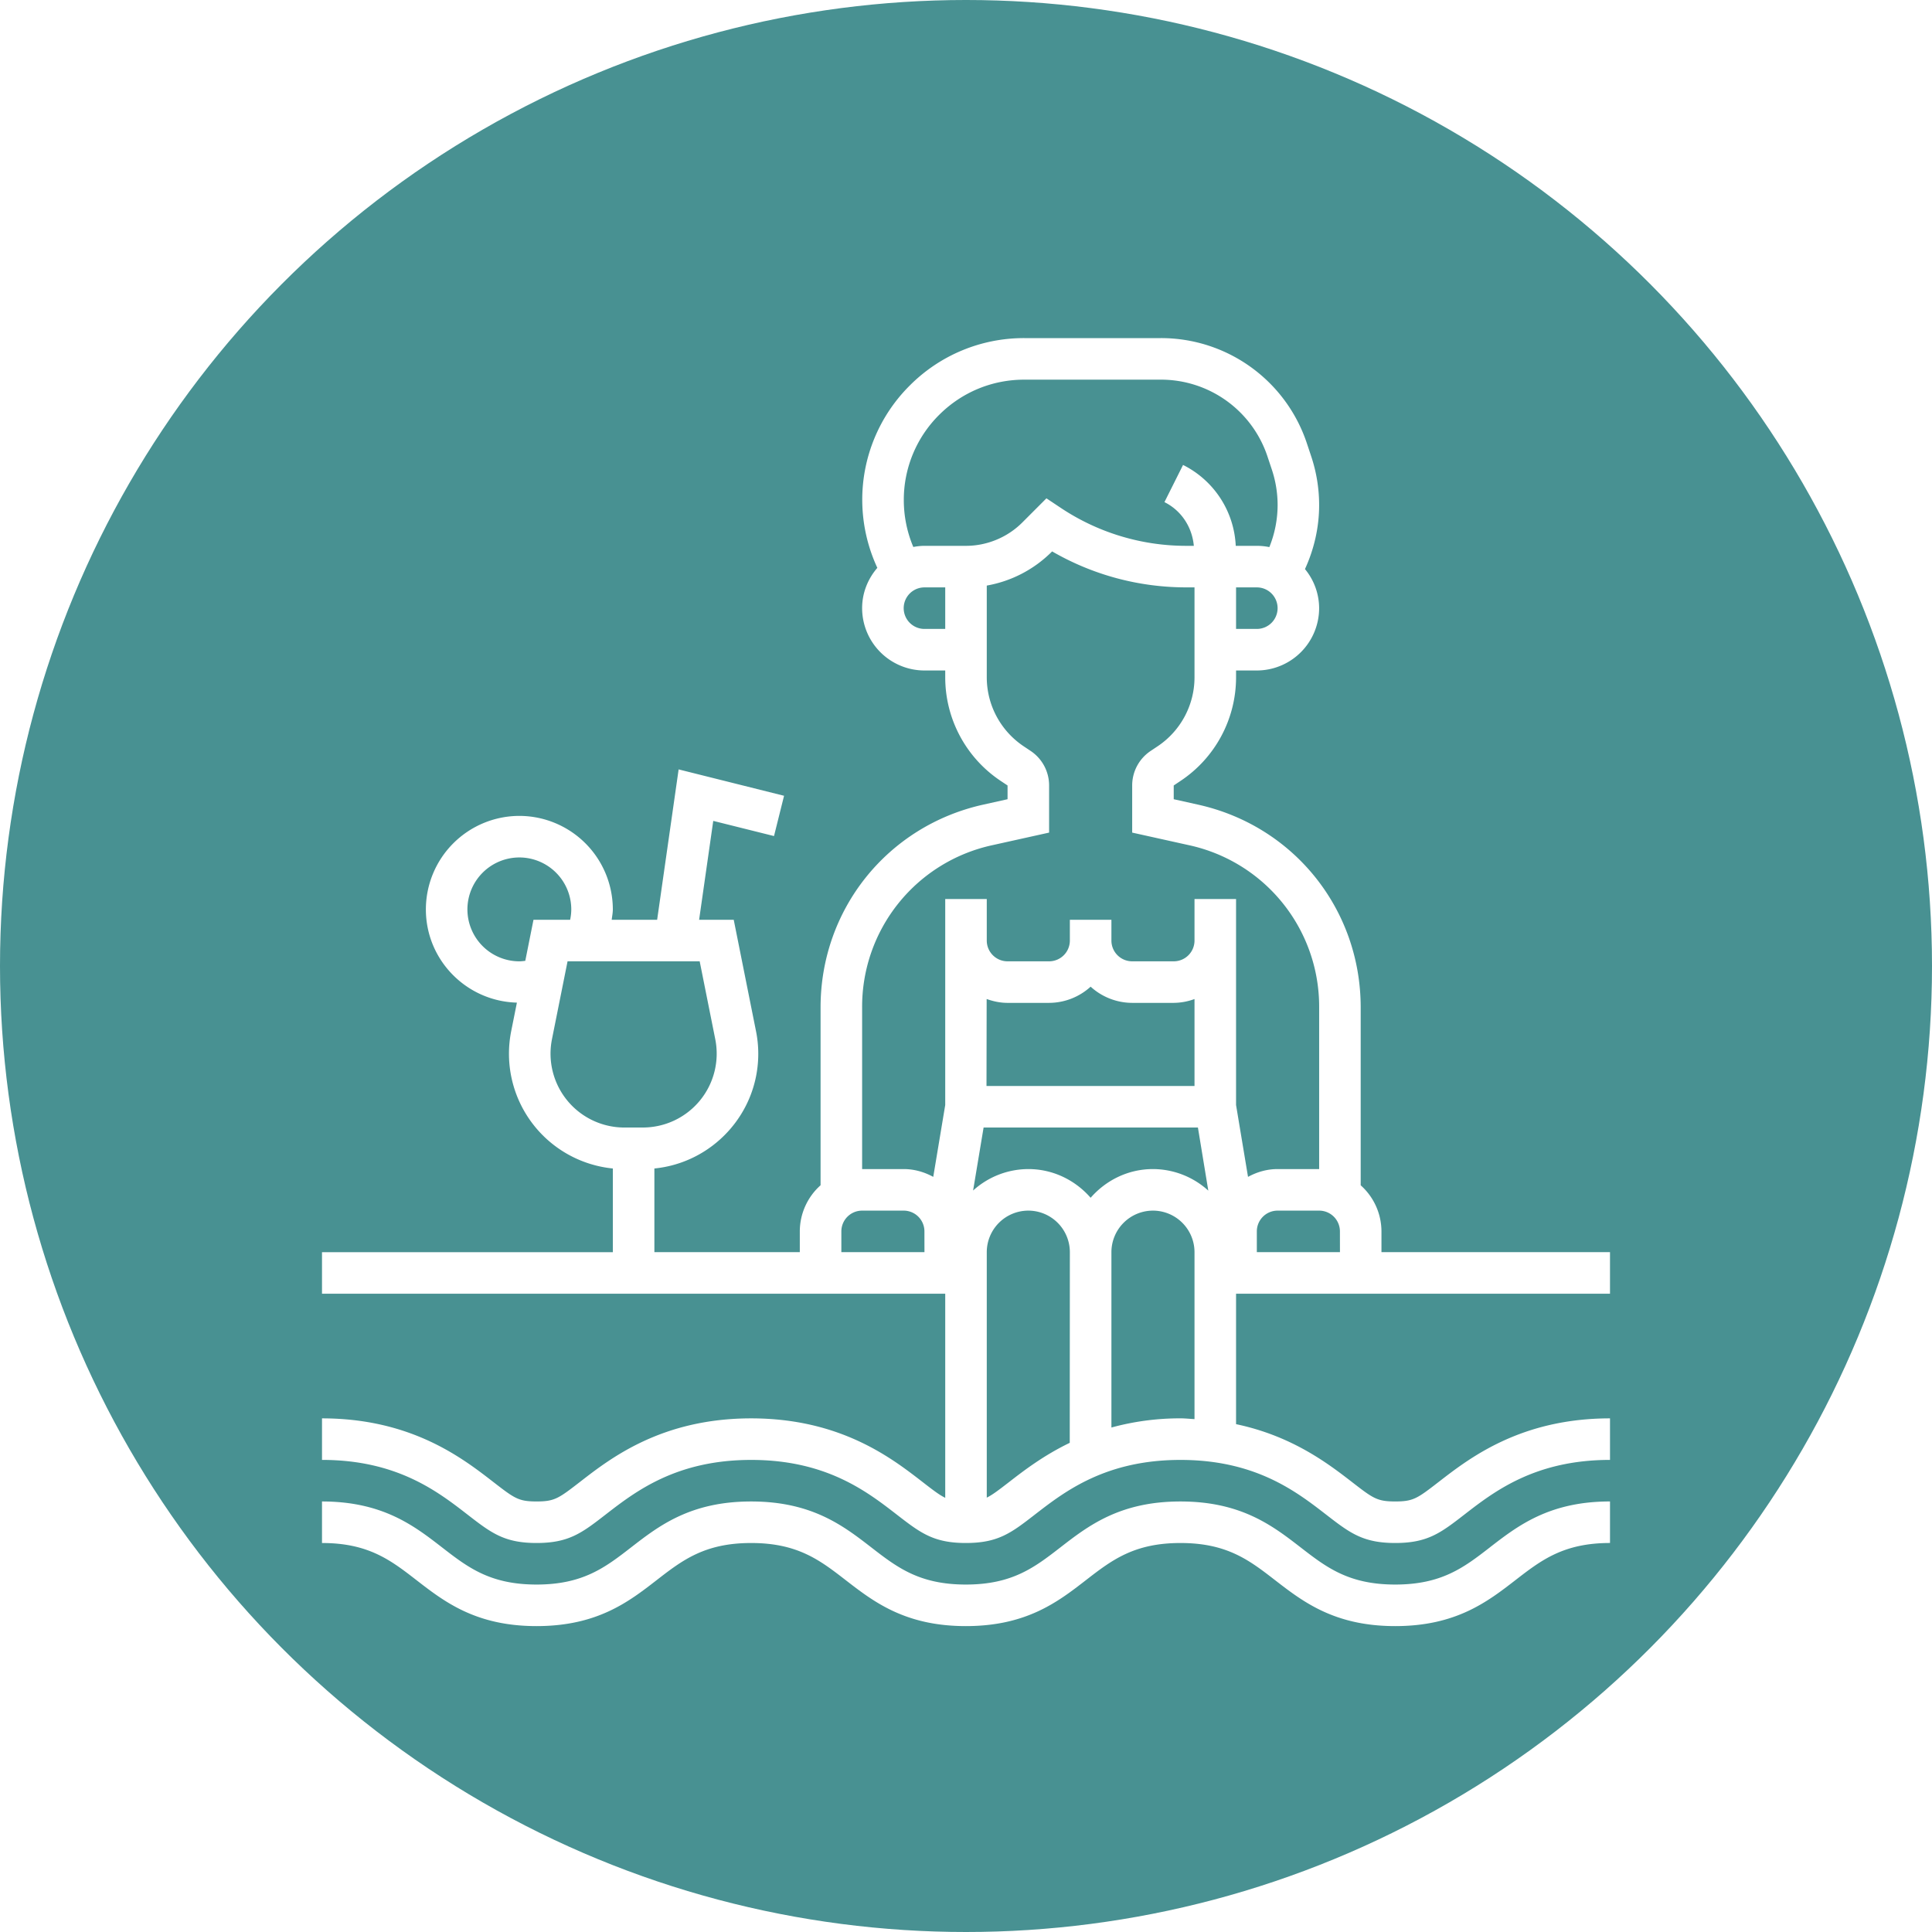 <svg width="120" height="120" fill="none" xmlns="http://www.w3.org/2000/svg"><circle cx="60" cy="60" r="60" fill="#489192"/><g filter="url(#filter0_d_615_3461)"><path d="M92.54 95.108c1.728-1.335 3.684-2.85 7.46-2.85v2.58c-2.894 0-4.277 1.072-5.88 2.312-1.728 1.335-3.684 2.85-7.46 2.85-3.775 0-5.731-1.515-7.459-2.85-1.601-1.24-2.985-2.311-5.88-2.311-2.891 0-4.275 1.07-5.876 2.31-1.724 1.336-3.681 2.851-7.454 2.851-3.774 0-5.73-1.515-7.457-2.85-1.601-1.24-2.986-2.311-5.878-2.311-2.89 0-4.275 1.07-5.875 2.31C39.057 98.486 37.1 100 33.327 100c-3.773 0-5.728-1.515-7.453-2.85-1.6-1.24-2.984-2.311-5.874-2.311v-2.58c3.773 0 5.728 1.514 7.453 2.85 1.601 1.24 2.983 2.31 5.874 2.31 2.89 0 4.274-1.07 5.874-2.31 1.725-1.336 3.68-2.85 7.455-2.85s5.731 1.514 7.458 2.85c1.602 1.24 2.985 2.31 5.877 2.31 2.89 0 4.273-1.07 5.875-2.31 1.726-1.336 3.682-2.85 7.455-2.85 3.776 0 5.732 1.514 7.46 2.85 1.602 1.24 2.985 2.31 5.88 2.31 2.894 0 4.278-1.07 5.88-2.31zm-6.734-18.334H100v2.58H76.774v8.103c3.471.731 5.703 2.439 7.167 3.569 1.347 1.044 1.59 1.232 2.72 1.232 1.13 0 1.373-.188 2.72-1.23 1.9-1.47 5.08-3.931 10.619-3.931v2.58c-4.657 0-7.19 1.96-9.039 3.391-1.474 1.142-2.287 1.77-4.3 1.77s-2.825-.628-4.301-1.77c-1.849-1.43-4.38-3.39-9.039-3.39-4.655 0-7.187 1.96-9.036 3.39-1.475 1.144-2.286 1.77-4.294 1.77-2.01 0-2.823-.628-4.298-1.77-1.848-1.43-4.377-3.39-9.037-3.39-4.655 0-7.186 1.96-9.035 3.39-1.475 1.144-2.287 1.77-4.294 1.77-2.01 0-2.821-.628-4.293-1.768-1.85-1.433-4.381-3.393-9.034-3.393v-2.58c5.537 0 8.713 2.46 10.612 3.93 1.347 1.043 1.588 1.231 2.715 1.231 1.125 0 1.369-.188 2.713-1.227 1.9-1.474 5.077-3.934 10.616-3.934 5.541 0 8.718 2.46 10.617 3.93.671.52 1.068.827 1.437 1.004V79.355H20v-2.58h18.065v-5.198a7.164 7.164 0 01-6.314-8.529l.355-1.773c-3.13-.083-5.654-2.642-5.654-5.791a5.814 5.814 0 015.806-5.807 5.814 5.814 0 015.806 5.807c0 .22-.046.43-.07.645h2.822l1.335-9.34 6.548 1.638-.624 2.502-3.774-.942-.878 6.142h2.15l1.384 6.919c.093.46.14.931.14 1.404 0 3.71-2.835 6.767-6.452 7.125v5.197h9.032v-1.29a3.85 3.85 0 011.29-2.865V61.574c0-6.095 4.156-11.275 10.105-12.597l1.509-.336v-.854l-.424-.282a7.728 7.728 0 01-3.447-6.442v-.418h-1.29a3.876 3.876 0 01-3.872-3.87c0-.96.364-1.83.945-2.505a10.054 10.054 0 01-.937-4.197 10 10 0 012.945-7.122A9.996 9.996 0 0163.62 20h8.485a9.546 9.546 0 019.067 6.535l.272.817c.325.977.49 1.994.49 3.022 0 1.377-.31 2.73-.88 3.973a3.83 3.83 0 01.88 2.427 3.876 3.876 0 01-3.87 3.871h-1.29v.418a7.728 7.728 0 01-3.449 6.441l-.423.283v.854l1.509.336c5.95 1.321 10.104 6.502 10.104 12.597v11.047a3.85 3.85 0 011.29 2.864v1.29zM32.626 58.68l.51-2.551h2.277c.043-.21.07-.426.07-.645a3.229 3.229 0 00-3.225-3.226 3.229 3.229 0 00-3.226 3.226 3.229 3.229 0 003.226 3.226c.124 0 .246-.017.368-.03zm6.148 10.352h1.161a4.587 4.587 0 004.493-5.477l-.969-4.845h-8.207l-.97 4.845a4.587 4.587 0 004.492 5.478zm40.58-32.258a1.29 1.29 0 00-1.29-1.29h-1.29v2.58h1.29a1.29 1.29 0 001.29-1.29zm-20.644 1.29v-2.58h-1.29a1.29 1.29 0 000 2.58h1.29zm4.783-6.607l1.503-1.505.881.587a14.036 14.036 0 007.807 2.364h.467c-.106-1.16-.768-2.188-1.825-2.716l1.155-2.308a5.918 5.918 0 013.273 5.024h1.31c.266 0 .526.027.777.079a6.986 6.986 0 00.514-2.608c0-.75-.121-1.493-.358-2.206l-.272-.817a6.97 6.97 0 00-6.62-4.77h-8.484c-2 0-3.88.779-5.294 2.193a7.435 7.435 0 00-2.19 5.296 7.48 7.48 0 00.59 2.903c.225-.041.455-.07.692-.07H60c1.3 0 2.573-.526 3.493-1.446zm-9.945 40.156h2.581c.668 0 1.288.186 1.837.485l.744-4.463V54.839h2.58v2.58c0 .713.578 1.29 1.29 1.29h2.581a1.29 1.29 0 001.29-1.29v-1.29h2.581v1.29c0 .713.578 1.29 1.29 1.29h2.581a1.29 1.29 0 001.29-1.29v-2.58h2.581v12.796l.743 4.463c.55-.3 1.17-.485 1.838-.485h2.58V61.574a10.26 10.26 0 00-8.083-10.077l-3.53-.783v-2.927c0-.864.43-1.667 1.15-2.147l.424-.283a5.153 5.153 0 002.297-4.294v-5.58h-.51c-2.941 0-5.802-.77-8.333-2.234l-.033.032a7.567 7.567 0 01-4.027 2.09v5.692c0 1.73.86 3.334 2.298 4.294l.424.283c.72.48 1.15 1.283 1.15 2.147v2.927l-3.53.783a10.26 10.26 0 00-8.084 10.077v10.039zm18.065 0a5.12 5.12 0 013.437 1.34l-.645-3.92H61.093l-.652 3.913a5.121 5.121 0 013.43-1.333c1.548 0 2.924.7 3.87 1.783.948-1.084 2.322-1.783 3.872-1.783zM65.16 61.29h-2.58c-.457 0-.89-.094-1.297-.24l-.01 5.402h12.92v-5.4a3.827 3.827 0 01-1.29.238h-2.581a3.846 3.846 0 01-2.581-1.006 3.846 3.846 0 01-2.58 1.006zm-7.74 15.484l-.002-.98v-.31a1.29 1.29 0 00-1.29-1.29h-2.58a1.29 1.29 0 00-1.29 1.29v1.29h5.163zm9.024 11.843l.007-11.843a2.583 2.583 0 00-2.581-2.58 2.583 2.583 0 00-2.58 2.58v15.247c.362-.178.756-.482 1.414-.99.91-.706 2.125-1.635 3.74-2.414zm7.749-1.473v-10.37a2.583 2.583 0 00-2.581-2.58 2.583 2.583 0 00-2.58 2.58v10.892a16.12 16.12 0 014.288-.57c.307 0 .58.034.873.048zm9.034-10.37l-.002-1.29a1.29 1.29 0 00-1.29-1.29h-2.581a1.29 1.29 0 00-1.29 1.29v1.29h5.163z" fill="#fff"/></g><defs><filter id="filter0_d_615_3461" x="19" y="20" width="82" height="82" filterUnits="userSpaceOnUse" color-interpolation-filters="sRGB"><feFlood flood-opacity="0" result="BackgroundImageFix"/><feColorMatrix in="SourceAlpha" values="0 0 0 0 0 0 0 0 0 0 0 0 0 0 0 0 0 0 127 0" result="hardAlpha"/><feOffset dy="1"/><feGaussianBlur stdDeviation=".5"/><feComposite in2="hardAlpha" operator="out"/><feColorMatrix values="0 0 0 0 0 0 0 0 0 0 0 0 0 0 0 0 0 0 0.1 0"/><feBlend in2="BackgroundImageFix" result="effect1_dropShadow_615_3461"/><feBlend in="SourceGraphic" in2="effect1_dropShadow_615_3461" result="shape"/></filter></defs></svg>